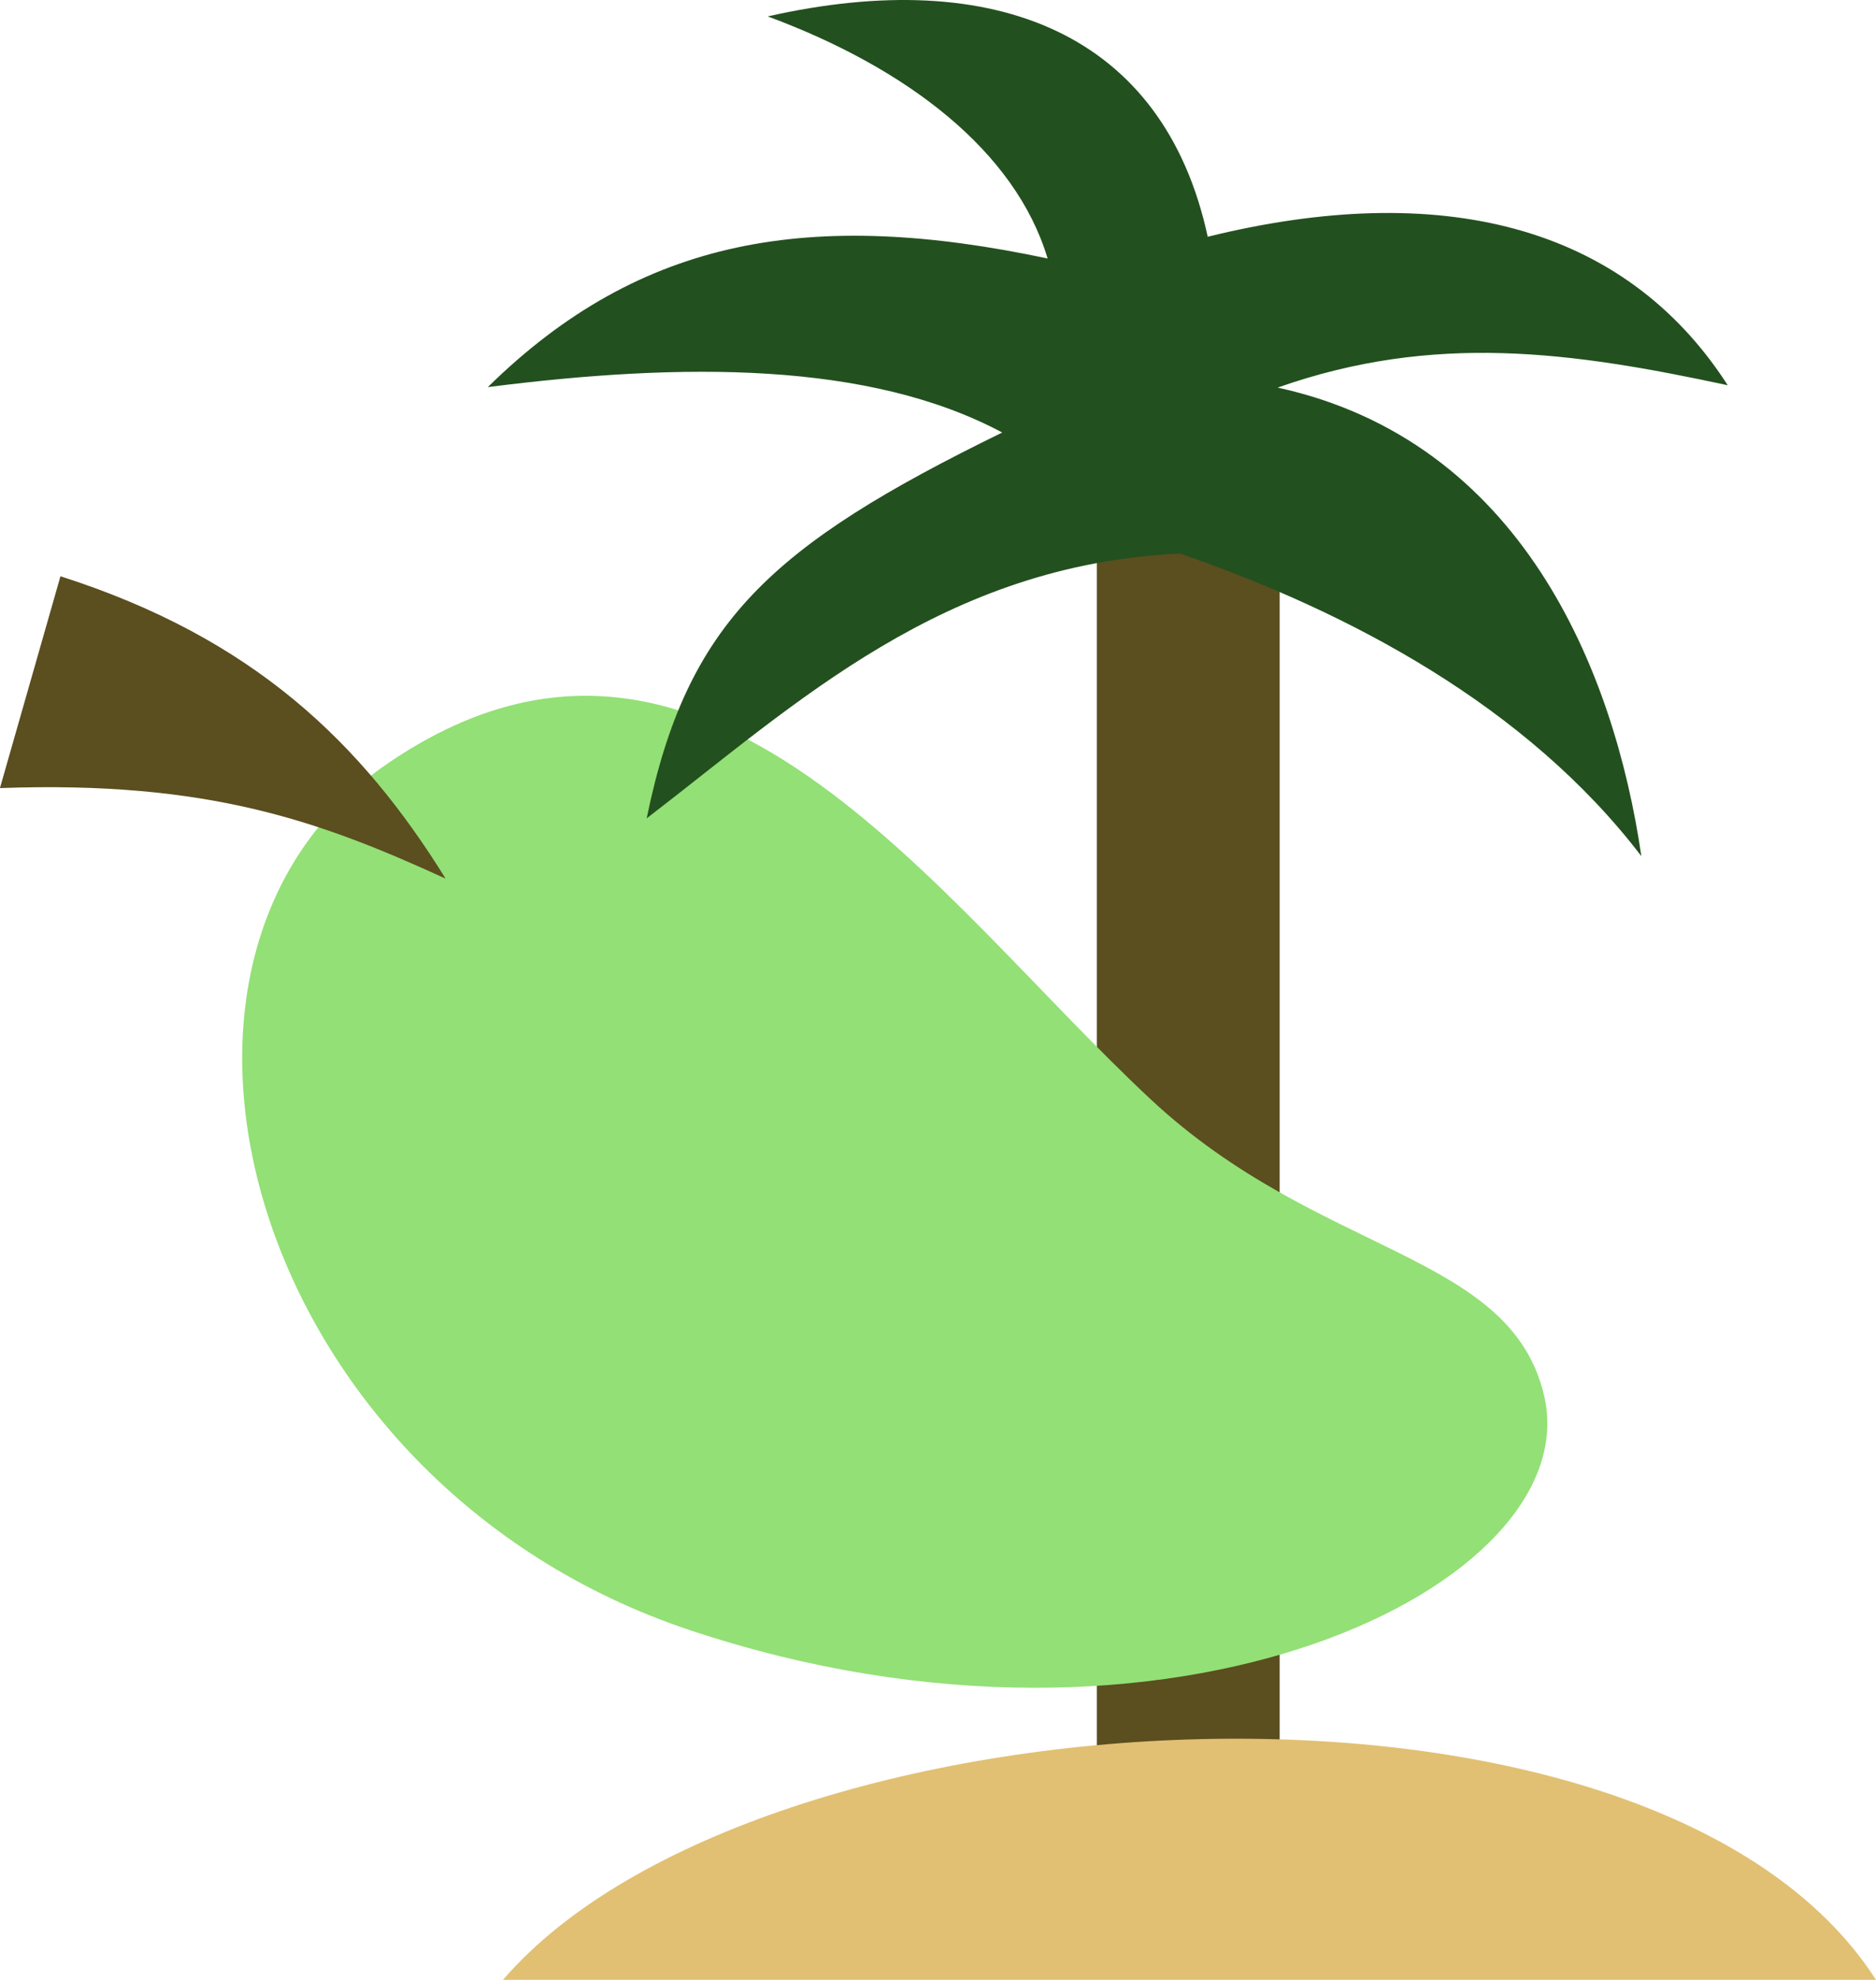 <?xml version="1.0" encoding="UTF-8" standalone="no"?>
<svg
   xmlns:dc="http://purl.org/dc/elements/1.1/"
   xmlns:cc="http://creativecommons.org/ns#"
   xmlns:rdf="http://www.w3.org/1999/02/22-rdf-syntax-ns#"
   xmlns:svg="http://www.w3.org/2000/svg"
   xmlns="http://www.w3.org/2000/svg"
   xmlns:sodipodi="http://sodipodi.sourceforge.net/DTD/sodipodi-0.dtd"
   xmlns:inkscape="http://www.inkscape.org/namespaces/inkscape"
   width="28.143mm"
   height="29.694mm"
   viewBox="0 0 28.143 29.694"
   version="1.1"
   id="svg8"
   inkscape:version="1.0.1 (3bc2e813f5, 2020-09-07)"
   sodipodi:docname="mango island cm.svg"
   inkscape:export-filename="F:\for others\mango island cm.png"
   inkscape:export-xdpi="3610.1123"
   inkscape:export-ydpi="3610.1123">
  <defs
     id="defs2">
    <inkscape:path-effect
       effect="taper_stroke"
       id="path-effect1250"
       is_visible="true"
       lpeversion="1"
       stroke_width="1.323"
       attach_start="1e-07"
       end_offset="1"
       smoothing="0.5"
       jointype="extrapolated"
       miter_limit="100" />
    <inkscape:path-effect
       effect="taper_stroke"
       id="path-effect1248"
       is_visible="true"
       lpeversion="1"
       stroke_width="1.323"
       attach_start="1e-07"
       end_offset="1"
       smoothing="0.5"
       jointype="extrapolated"
       miter_limit="100" />
    <inkscape:path-effect
       effect="taper_stroke"
       id="path-effect1213"
       is_visible="true"
       lpeversion="1"
       stroke_width="1.323"
       attach_start="1e-07"
       end_offset="0.595"
       smoothing="0.5"
       jointype="extrapolated"
       miter_limit="100" />
    <inkscape:path-effect
       effect="taper_stroke"
       id="path-effect1201"
       is_visible="true"
       lpeversion="1"
       stroke_width="1.323"
       attach_start="1e-07"
       end_offset="0.578"
       smoothing="0.5"
       jointype="extrapolated"
       miter_limit="100" />
    <inkscape:path-effect
       effect="taper_stroke"
       id="path-effect1199"
       is_visible="true"
       lpeversion="1"
       stroke_width="1.323"
       attach_start="1e-07"
       end_offset="0.439"
       smoothing="0.5"
       jointype="extrapolated"
       miter_limit="100" />
    <inkscape:path-effect
       effect="taper_stroke"
       id="path-effect1197"
       is_visible="true"
       lpeversion="1"
       stroke_width="1.323"
       attach_start="0.2"
       end_offset="0.109"
       smoothing="0.5"
       jointype="extrapolated"
       miter_limit="100" />
    <inkscape:path-effect
       effect="taper_stroke"
       id="path-effect1195"
       is_visible="true"
       lpeversion="1"
       stroke_width="1.323"
       attach_start="1e-07"
       end_offset="0.329"
       smoothing="0.5"
       jointype="extrapolated"
       miter_limit="100" />
    <inkscape:path-effect
       effect="taper_stroke"
       id="path-effect1172"
       is_visible="true"
       lpeversion="1"
       stroke_width="1.323"
       attach_start="0.356"
       end_offset="0.356"
       smoothing="0.5"
       jointype="extrapolated"
       miter_limit="100" />
    <inkscape:path-effect
       effect="taper_stroke"
       id="path-effect1136"
       is_visible="true"
       lpeversion="1"
       stroke_width="1.323"
       attach_start="0.405"
       end_offset="1e-07"
       smoothing="0.5"
       jointype="extrapolated"
       miter_limit="100" />
    <inkscape:path-effect
       effect="taper_stroke"
       id="path-effect1134"
       is_visible="true"
       lpeversion="1"
       stroke_width="1.323"
       attach_start="0.405"
       end_offset="1e-07"
       smoothing="0.5"
       jointype="extrapolated"
       miter_limit="100" />
    <inkscape:path-effect
       effect="taper_stroke"
       id="path-effect1123"
       is_visible="true"
       lpeversion="1"
       stroke_width="1.323"
       attach_start="0.42"
       end_offset="1e-07"
       smoothing="0.5"
       jointype="extrapolated"
       miter_limit="100" />
    <inkscape:path-effect
       effect="taper_stroke"
       id="path-effect1121"
       is_visible="true"
       lpeversion="1"
       stroke_width="1.323"
       attach_start="0.849"
       end_offset="1e-07"
       smoothing="0.5"
       jointype="extrapolated"
       miter_limit="100" />
    <inkscape:path-effect
       effect="taper_stroke"
       id="path-effect1075"
       is_visible="true"
       lpeversion="1"
       stroke_width="1.323"
       attach_start="0.441"
       end_offset="0.464"
       smoothing="0.5"
       jointype="extrapolated"
       miter_limit="100" />
    <inkscape:path-effect
       effect="taper_stroke"
       id="path-effect875"
       is_visible="true"
       lpeversion="1"
       stroke_width="1.323"
       attach_start="0.578"
       end_offset="0.417"
       smoothing="0.5"
       jointype="extrapolated"
       miter_limit="100" />
    <clipPath
       clipPathUnits="userSpaceOnUse"
       id="clipPath961">
      <ellipse
         style="opacity:1;fill:#ffffff;fill-opacity:1;stroke:none;stroke-width:1.713;stroke-miterlimit:4;stroke-dasharray:none;stroke-opacity:1"
         id="ellipse963"
         cx="122.79"
         cy="43.662"
         rx="7.187"
         ry="9.423"
         transform="matrix(0.901,0.433,-0.447,0.895,0,0)" />
    </clipPath>
    <clipPath
       clipPathUnits="userSpaceOnUse"
       id="clipPath965">
      <ellipse
         style="opacity:1;fill:#ffffff;fill-opacity:1;stroke:none;stroke-width:1.713;stroke-miterlimit:4;stroke-dasharray:none;stroke-opacity:1"
         id="ellipse967"
         cx="122.79"
         cy="43.662"
         rx="7.187"
         ry="9.423"
         transform="matrix(0.901,0.433,-0.447,0.895,0,0)" />
    </clipPath>
    <clipPath
       clipPathUnits="userSpaceOnUse"
       id="clipPath1048">
      <path
         style="opacity:1;fill:#ffffff;stroke:none;stroke-width:0.265px;stroke-linecap:butt;stroke-linejoin:miter;stroke-opacity:1"
         d="m 62.455,93.991 c 3.311,4.5 3.526,9.615 1.967,14.021 -1.079,-0.299 -1.69,-0.867 -4.018,-0.048 -1.039,-5.001 0.244,-10.677 2.051,-13.973 z"
         id="path1050"
         sodipodi:nodetypes="cccc" />
    </clipPath>
    <clipPath
       clipPathUnits="userSpaceOnUse"
       id="clipPath1052">
      <path
         style="opacity:1;fill:#ffffff;stroke:none;stroke-width:0.265px;stroke-linecap:butt;stroke-linejoin:miter;stroke-opacity:1"
         d="m 62.455,93.991 c 3.311,4.5 3.526,9.615 1.967,14.021 -1.079,-0.299 -1.69,-0.867 -4.018,-0.048 -1.039,-5.001 0.244,-10.677 2.051,-13.973 z"
         id="path1054"
         sodipodi:nodetypes="cccc" />
    </clipPath>
  </defs>
  <sodipodi:namedview
     id="base"
     pagecolor="#ffffff"
     bordercolor="#666666"
     borderopacity="1.0"
     inkscape:pageopacity="0.0"
     inkscape:pageshadow="2"
     inkscape:zoom="6.4609375"
     inkscape:cx="51.156281"
     inkscape:cy="57.275779"
     inkscape:document-units="mm"
     inkscape:current-layer="layer1"
     inkscape:document-rotation="0"
     showgrid="false"
     inkscape:snap-global="false"
     inkscape:window-width="1920"
     inkscape:window-height="1017"
     inkscape:window-x="-8"
     inkscape:window-y="-8"
     inkscape:window-maximized="1"
     inkscape:object-paths="true"
     showguides="true"
     fit-margin-top="0"
     fit-margin-left="0"
     fit-margin-right="0"
     fit-margin-bottom="0" />
  <g
     inkscape:label="Layer 1"
     inkscape:groupmode="layer"
     id="layer1"
     style="display:inline"
     transform="translate(-84.785,-254.776)">
    <g
       id="g1291-0"
       transform="translate(29.372,20.91)">
      <rect
         style="opacity:1;fill:#5b4e1f;fill-opacity:1;stroke:none;stroke-width:1.037;stroke-miterlimit:100;stroke-dasharray:none;stroke-opacity:1"
         id="rect1267-5"
         width="2.743"
         height="19.365"
         x="71.867"
         y="241.658" />
      <path
         style="fill:#e1c073;fill-opacity:1;stroke:none;stroke-width:1.037px;stroke-linecap:butt;stroke-linejoin:miter;stroke-opacity:1"
         d="m 62.959,263.56 c 3.796,-4.411 17.251,-5.216 20.597,0 z"
         id="path1265-7"
         sodipodi:nodetypes="ccc" />
      <path
         style="fill:#93e076;fill-opacity:1;stroke:none;stroke-width:1.037px;stroke-linecap:butt;stroke-linejoin:miter;stroke-opacity:1"
         d="m 61.24,245.309 c 4.73,-3.22 8.214,2.047 11.445,5.054 2.52,2.346 5.38,2.275 5.891,4.429 0.672,2.835 -5.596,5.933 -12.818,3.522 -6.615,-2.209 -8.77,-10.11 -4.519,-13.004 z"
         id="path1261-8"
         sodipodi:nodetypes="sssss" />
      <path
         style="fill:#5b4e1f;fill-opacity:1;stroke:none;stroke-width:1.037px;stroke-linecap:butt;stroke-linejoin:miter;stroke-opacity:1"
         d="m 56.32,242.509 -0.908,3.177 c 3.133,-0.114 4.818,0.503 6.686,1.358 -1.262,-2.034 -2.878,-3.608 -5.778,-4.535 z"
         id="path1263-1"
         sodipodi:nodetypes="cccc" />
      <path
         style="fill:#23501f;fill-opacity:1;stroke:none;stroke-width:1.037px;stroke-linecap:butt;stroke-linejoin:miter;stroke-opacity:1"
         d="m 73.531,237.419 c -0.655,-3.038 -3.172,-4.082 -6.601,-3.307 2.086,0.772 3.714,2.016 4.199,3.631 -3.537,-0.751 -6.1,-0.329 -8.398,1.929 2.933,-0.374 5.72,-0.385 7.717,0.681 -3.481,1.702 -4.73,2.851 -5.334,5.787 2.264,-1.738 4.451,-3.804 8,-3.972 2.535,0.874 5.2,2.284 6.922,4.539 -0.411,-2.811 -1.813,-6.23 -5.456,-7.028 2.345,-0.826 4.406,-0.539 6.752,-0.035 -1.561,-2.423 -4.33,-3.082 -7.802,-2.227 z"
         id="path1269-1"
         sodipodi:nodetypes="cccccccccccc" />
    </g>
  </g>
</svg>
